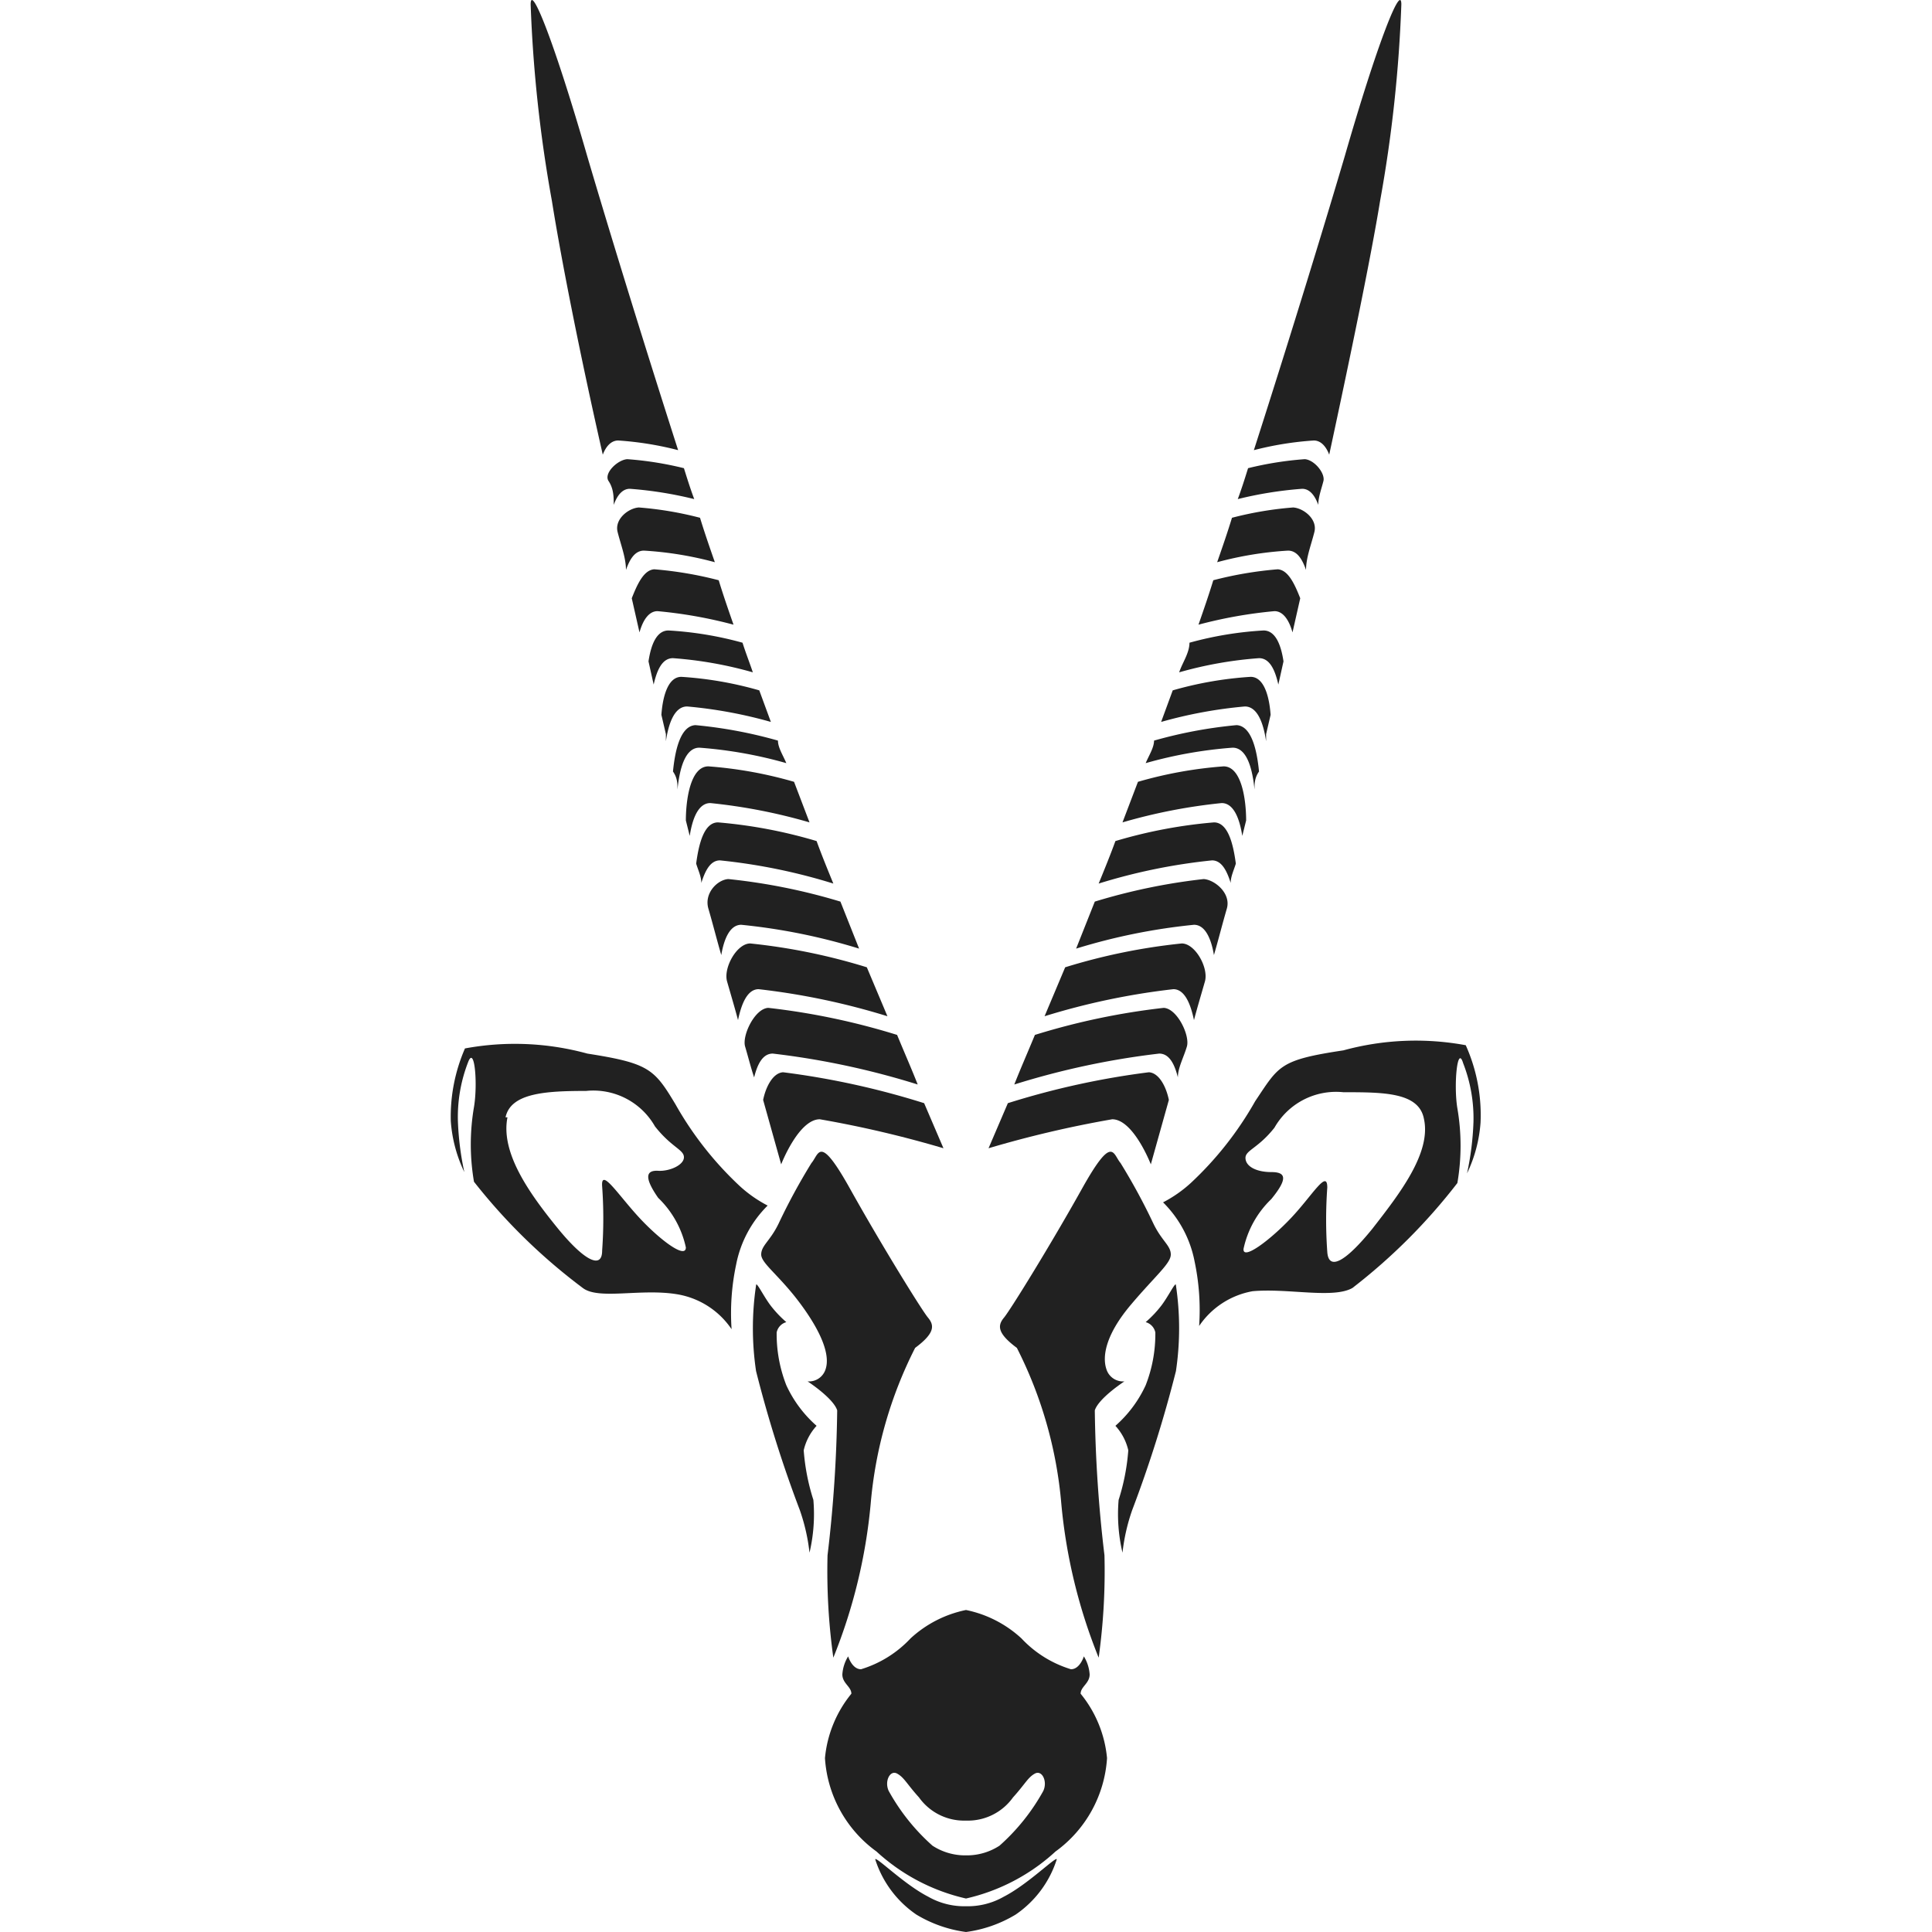 <svg xmlns="http://www.w3.org/2000/svg" viewBox="0 0 30 30"><path d="M15,29.6a1.13,1.13,0,0,0,.59-.15c.37-.19.8-.62.82-.58a1.64,1.64,0,0,1-.64.86A2,2,0,0,1,15,30Z" transform="translate(0 0)" fill="#212121"/><path d="M15,29.48a3.05,3.05,0,0,0,1.39-.73,1.94,1.94,0,0,0,.8-1.45,1.85,1.85,0,0,0-.41-1c0-.11.14-.16.14-.3a.61.61,0,0,0-.09-.28s-.06.2-.2.2a1.75,1.75,0,0,1-.77-.48A1.8,1.8,0,0,0,15,25v3.27a.86.86,0,0,0,.73-.36c.19-.21.23-.31.34-.37s.2.12.13.27a3.21,3.21,0,0,1-.68.85.93.93,0,0,1-.52.15Z" transform="translate(0 0)" fill="#212121"/><path d="M17.06,25.74a9.71,9.71,0,0,0,.09-1.59A20.92,20.92,0,0,1,17,21.9c.06-.19.46-.45.46-.45a.27.27,0,0,1-.28-.19c-.07-.21,0-.55.38-1s.62-.64.62-.78-.14-.21-.27-.48a9.56,9.56,0,0,0-.51-.94c-.12-.14-.12-.46-.6.4s-1.11,1.88-1.21,2-.11.24.2.47a6.57,6.57,0,0,1,.69,2.42A8.42,8.42,0,0,0,17.06,25.74Z" transform="translate(0 0)" fill="#212121"/><path d="M17.58,23.45a19.48,19.48,0,0,0,.68-2.16,4.52,4.52,0,0,0,0-1.33c0-.08-.12.18-.24.33a1.75,1.75,0,0,1-.23.24.21.21,0,0,1,.15.16,2.18,2.18,0,0,1-.15.82,1.89,1.89,0,0,1-.47.63.84.84,0,0,1,.2.38,3.32,3.32,0,0,1-.15.77,2.61,2.61,0,0,0,.06.82A3,3,0,0,1,17.58,23.45Z" transform="translate(0 0)" fill="#212121"/><path d="M22.76,16.23a4.26,4.26,0,0,0-1.9.08c-1,.15-1,.24-1.37.79a5.28,5.28,0,0,1-1,1.27,2,2,0,0,1-.43.3,1.76,1.76,0,0,1,.49.92,3.64,3.64,0,0,1,.07,1,1.27,1.27,0,0,1,.83-.54C20,20,20.7,20.17,21,20a9,9,0,0,0,1.63-1.63,3.42,3.42,0,0,0,0-1.16c-.06-.36,0-1,.09-.7a2.35,2.35,0,0,1,.16.91,4.48,4.48,0,0,1-.1.8,2.18,2.18,0,0,0,.21-.79A2.65,2.65,0,0,0,22.76,16.23Zm-1.45,2.85c-.43.53-.68.65-.7.36a7,7,0,0,1,0-1c0-.29-.23.12-.56.47s-.76.67-.74.48a1.51,1.51,0,0,1,.43-.77c.27-.33.22-.42,0-.42s-.39-.08-.4-.21.19-.15.45-.48a1.1,1.1,0,0,1,1.07-.55c.62,0,1.17,0,1.25.41C22.23,17.9,21.73,18.54,21.31,19.08Z" transform="translate(0 0)" fill="#212121"/><path d="M18.69,13.65A9.28,9.28,0,0,0,17,14l-.29.73a9.34,9.34,0,0,1,1.83-.37c.18,0,.27.23.31.47.07-.24.13-.48.2-.72S18.86,13.66,18.69,13.65Z" transform="translate(0 0)" fill="#212121"/><path d="M17.84,16.65a12.49,12.49,0,0,0-2.19.48l-.3.7a17,17,0,0,1,1.92-.45c.33,0,.6.7.6.7l.28-1C18.11,16.88,18,16.66,17.84,16.65Z" transform="translate(0 0)" fill="#212121"/><path d="M19,11.9a6.5,6.5,0,0,0-1.33.24l-.24.63a8.59,8.59,0,0,1,1.54-.3c.19,0,.28.25.32.51l.06-.24C19.35,12.42,19.28,11.9,19,11.9Z" transform="translate(0 0)" fill="#212121"/><path d="M18.85,12.77a7.55,7.55,0,0,0-1.53.29c-.08.22-.17.44-.26.66a9,9,0,0,1,1.76-.36c.15,0,.23.16.29.35,0-.1.05-.2.08-.3C19.15,13.11,19.07,12.77,18.85,12.77Z" transform="translate(0 0)" fill="#212121"/><path d="M18.07,15.65a10.82,10.82,0,0,0-2,.42c-.12.29-.23.54-.32.77A12.3,12.3,0,0,1,18,16.36c.16,0,.24.17.29.37,0-.15.09-.31.14-.48S18.28,15.66,18.07,15.65Z" transform="translate(0 0)" fill="#212121"/><path d="M18.35,14.65a9.33,9.33,0,0,0-1.81.37l-.32.76a10.9,10.9,0,0,1,2-.42c.18,0,.27.24.32.48.05-.19.11-.39.17-.6S18.56,14.65,18.35,14.65Z" transform="translate(0 0)" fill="#212121"/><path d="M19.2,11.26a7.06,7.06,0,0,0-1.28.24c0,.11-.08.23-.13.35h0a6.76,6.76,0,0,1,1.35-.24c.23,0,.31.35.34.65,0-.09,0-.18.07-.28C19.52,11.67,19.44,11.27,19.2,11.26Z" transform="translate(0 0)" fill="#212121"/><path d="M20.26,7.13a5.24,5.24,0,0,0-.88.14c-.05.16-.1.32-.16.48a6,6,0,0,1,1-.16c.12,0,.2.11.25.25,0-.12.05-.25.08-.37S20.41,7.14,20.26,7.13Z" transform="translate(0 0)" fill="#212121"/><path d="M20.08,7.88a5.43,5.43,0,0,0-.95.16c-.07.23-.15.46-.23.69A5.43,5.43,0,0,1,20,8.55c.14,0,.22.13.28.3,0-.19.08-.39.13-.59S20.24,7.89,20.08,7.88Z" transform="translate(0 0)" fill="#212121"/><path d="M21.76.07c0-.34-.37.59-.88,2.36-.28.95-.8,2.66-1.41,4.56a5.05,5.05,0,0,1,.93-.15c.11,0,.19.09.24.22.34-1.58.65-3.08.79-3.94A21.34,21.34,0,0,0,21.76.07Z" transform="translate(0 0)" fill="#212121"/><path d="M19.42,10.51a5.65,5.65,0,0,0-1.21.21l-.18.49a7.06,7.06,0,0,1,1.3-.24c.2,0,.29.27.33.54l0-.11.07-.3C19.71,10.82,19.63,10.51,19.42,10.51Z" transform="translate(0 0)" fill="#212121"/><path d="M19.84,8.84a5.84,5.84,0,0,0-1,.17c-.07.23-.15.46-.23.69a7.06,7.06,0,0,1,1.18-.21c.14,0,.23.15.28.33l.12-.53C20.1,9.06,20,8.85,19.84,8.84Z" transform="translate(0 0)" fill="#212121"/><path d="M19.62,9.79a5.47,5.47,0,0,0-1.15.19c0,.16-.11.31-.16.46a6.13,6.13,0,0,1,1.24-.22c.17,0,.25.19.3.41l.08-.36C19.89,10,19.8,9.79,19.62,9.79Z" transform="translate(0 0)" fill="#212121"/><path d="M15,29.6a1.13,1.13,0,0,1-.59-.15c-.37-.19-.8-.62-.82-.58a1.64,1.64,0,0,0,.64.86A2,2,0,0,0,15,30Z" transform="translate(0 0)" fill="#212121"/><path d="M15,29.48a3.05,3.05,0,0,1-1.39-.73,1.94,1.94,0,0,1-.8-1.45,1.85,1.85,0,0,1,.41-1c0-.11-.14-.16-.14-.3a.61.61,0,0,1,.09-.28s.06.2.2.2a1.75,1.75,0,0,0,.77-.48A1.8,1.8,0,0,1,15,25v3.27a.86.86,0,0,1-.73-.36c-.19-.21-.23-.31-.34-.37s-.2.12-.13.27a3.21,3.21,0,0,0,.68.85.93.93,0,0,0,.52.15Z" transform="translate(0 0)" fill="#212121"/><path d="M12.94,25.74a9.71,9.71,0,0,1-.09-1.59A20.92,20.92,0,0,0,13,21.9c-.06-.19-.46-.45-.46-.45a.27.27,0,0,0,.28-.19c.07-.21-.05-.55-.38-1s-.62-.64-.62-.78.14-.21.27-.48a9.56,9.56,0,0,1,.51-.94c.12-.14.12-.46.6.4s1.11,1.88,1.21,2,.11.24-.2.47a6.57,6.57,0,0,0-.69,2.42A8.42,8.42,0,0,1,12.94,25.74Z" transform="translate(0 0)" fill="#212121"/><path d="M12.42,23.45a19.48,19.48,0,0,1-.68-2.16,4.52,4.52,0,0,1,0-1.33c0-.08.12.18.24.33a1.75,1.75,0,0,0,.23.24.21.21,0,0,0-.15.16,2.18,2.18,0,0,0,.15.82,1.89,1.89,0,0,0,.47.63.84.84,0,0,0-.2.38,3.32,3.32,0,0,0,.15.77,2.61,2.61,0,0,1-.06.82A3,3,0,0,0,12.42,23.45Z" transform="translate(0 0)" fill="#212121"/><path d="M7,17.41a2.18,2.18,0,0,0,.21.79,4.48,4.48,0,0,1-.1-.8,2.35,2.35,0,0,1,.16-.91c.1-.26.15.34.09.7a3.42,3.42,0,0,0,0,1.16A9,9,0,0,0,9.05,20c.25.19.91,0,1.48.1a1.27,1.27,0,0,1,.83.54,3.64,3.64,0,0,1,.07-1,1.76,1.76,0,0,1,.49-.92,2,2,0,0,1-.43-.3,5.28,5.28,0,0,1-1-1.27c-.33-.55-.41-.64-1.37-.79a4.26,4.26,0,0,0-1.9-.08A2.65,2.65,0,0,0,7,17.41Zm.85-.06c.08-.38.63-.41,1.25-.41a1.1,1.1,0,0,1,1.07.55c.26.33.45.36.45.48s-.22.22-.4.21-.23.09,0,.42a1.51,1.51,0,0,1,.43.77c0,.19-.42-.13-.74-.48s-.58-.76-.56-.47a7,7,0,0,1,0,1c0,.29-.27.17-.7-.36S7.77,17.9,7.88,17.35Z" transform="translate(0 0)" fill="#212121"/><path d="M11.31,13.65a9.28,9.28,0,0,1,1.74.35l.29.73a9.34,9.34,0,0,0-1.83-.37c-.18,0-.27.23-.31.47-.07-.24-.13-.48-.2-.72S11.14,13.66,11.31,13.65Z" transform="translate(0 0)" fill="#212121"/><path d="M12.16,16.65a12.49,12.49,0,0,1,2.19.48l.3.7a17,17,0,0,0-1.92-.45c-.33,0-.6.7-.6.7l-.28-1C11.89,16.88,12,16.66,12.16,16.65Z" transform="translate(0 0)" fill="#212121"/><path d="M11,11.9a6.5,6.5,0,0,1,1.33.24l.24.63a8.59,8.59,0,0,0-1.54-.3c-.19,0-.28.25-.32.51l-.06-.24C10.65,12.42,10.72,11.9,11,11.9Z" transform="translate(0 0)" fill="#212121"/><path d="M11.15,12.77a7.55,7.55,0,0,1,1.53.29c.08.22.17.44.26.66a9,9,0,0,0-1.76-.36c-.15,0-.23.16-.29.35,0-.1-.05-.2-.08-.3C10.85,13.11,10.93,12.77,11.15,12.77Z" transform="translate(0 0)" fill="#212121"/><path d="M11.93,15.65a10.82,10.82,0,0,1,2,.42c.12.29.23.54.32.77A12.3,12.3,0,0,0,12,16.36c-.16,0-.24.17-.29.37-.05-.15-.09-.31-.14-.48S11.72,15.66,11.93,15.65Z" transform="translate(0 0)" fill="#212121"/><path d="M11.65,14.65a9.33,9.33,0,0,1,1.81.37l.32.76a10.9,10.9,0,0,0-2-.42c-.18,0-.27.24-.32.48-.05-.19-.11-.39-.17-.6S11.44,14.65,11.65,14.65Z" transform="translate(0 0)" fill="#212121"/><path d="M10.8,11.26a7.06,7.06,0,0,1,1.28.24c0,.11.08.23.13.35h0a6.76,6.76,0,0,0-1.35-.24c-.23,0-.31.35-.34.65,0-.09,0-.18-.07-.28C10.48,11.67,10.56,11.27,10.8,11.26Z" transform="translate(0 0)" fill="#212121"/><path d="M9.74,7.13a5.24,5.24,0,0,1,.88.14c.05.16.1.32.16.48a6,6,0,0,0-1-.16c-.12,0-.2.11-.25.25,0-.12,0-.25-.08-.37S9.59,7.14,9.74,7.13Z" transform="translate(0 0)" fill="#212121"/><path d="M9.92,7.88a5.43,5.43,0,0,1,.95.16c.07.23.15.46.23.69A5.43,5.43,0,0,0,10,8.55c-.14,0-.22.13-.28.3,0-.19-.08-.39-.13-.59S9.76,7.89,9.92,7.88Z" transform="translate(0 0)" fill="#212121"/><path d="M8.24.07c0-.34.37.59.88,2.36.28.95.8,2.66,1.41,4.56a5.05,5.05,0,0,0-.93-.15c-.11,0-.19.09-.24.22C9,5.48,8.71,4,8.57,3.12A21.34,21.34,0,0,1,8.24.07Z" transform="translate(0 0)" fill="#212121"/><path d="M10.58,10.51a5.65,5.65,0,0,1,1.21.21l.18.49a7.06,7.06,0,0,0-1.3-.24c-.2,0-.29.27-.33.54l0-.11-.07-.3C10.29,10.82,10.37,10.51,10.58,10.51Z" transform="translate(0 0)" fill="#212121"/><path d="M10.16,8.84a5.84,5.84,0,0,1,1,.17c.07.23.15.46.23.69a7.06,7.06,0,0,0-1.18-.21c-.14,0-.23.15-.28.33l-.12-.53C9.9,9.06,10,8.85,10.16,8.84Z" transform="translate(0 0)" fill="#212121"/><path d="M10.38,9.79a5.47,5.47,0,0,1,1.15.19c.05.16.11.31.16.46a6.13,6.13,0,0,0-1.24-.22c-.17,0-.25.19-.3.41l-.08-.36C10.11,10,10.2,9.79,10.38,9.79Z" transform="translate(0 0)" fill="#212121"/><rect width="30" height="30" fill="none"/></svg>